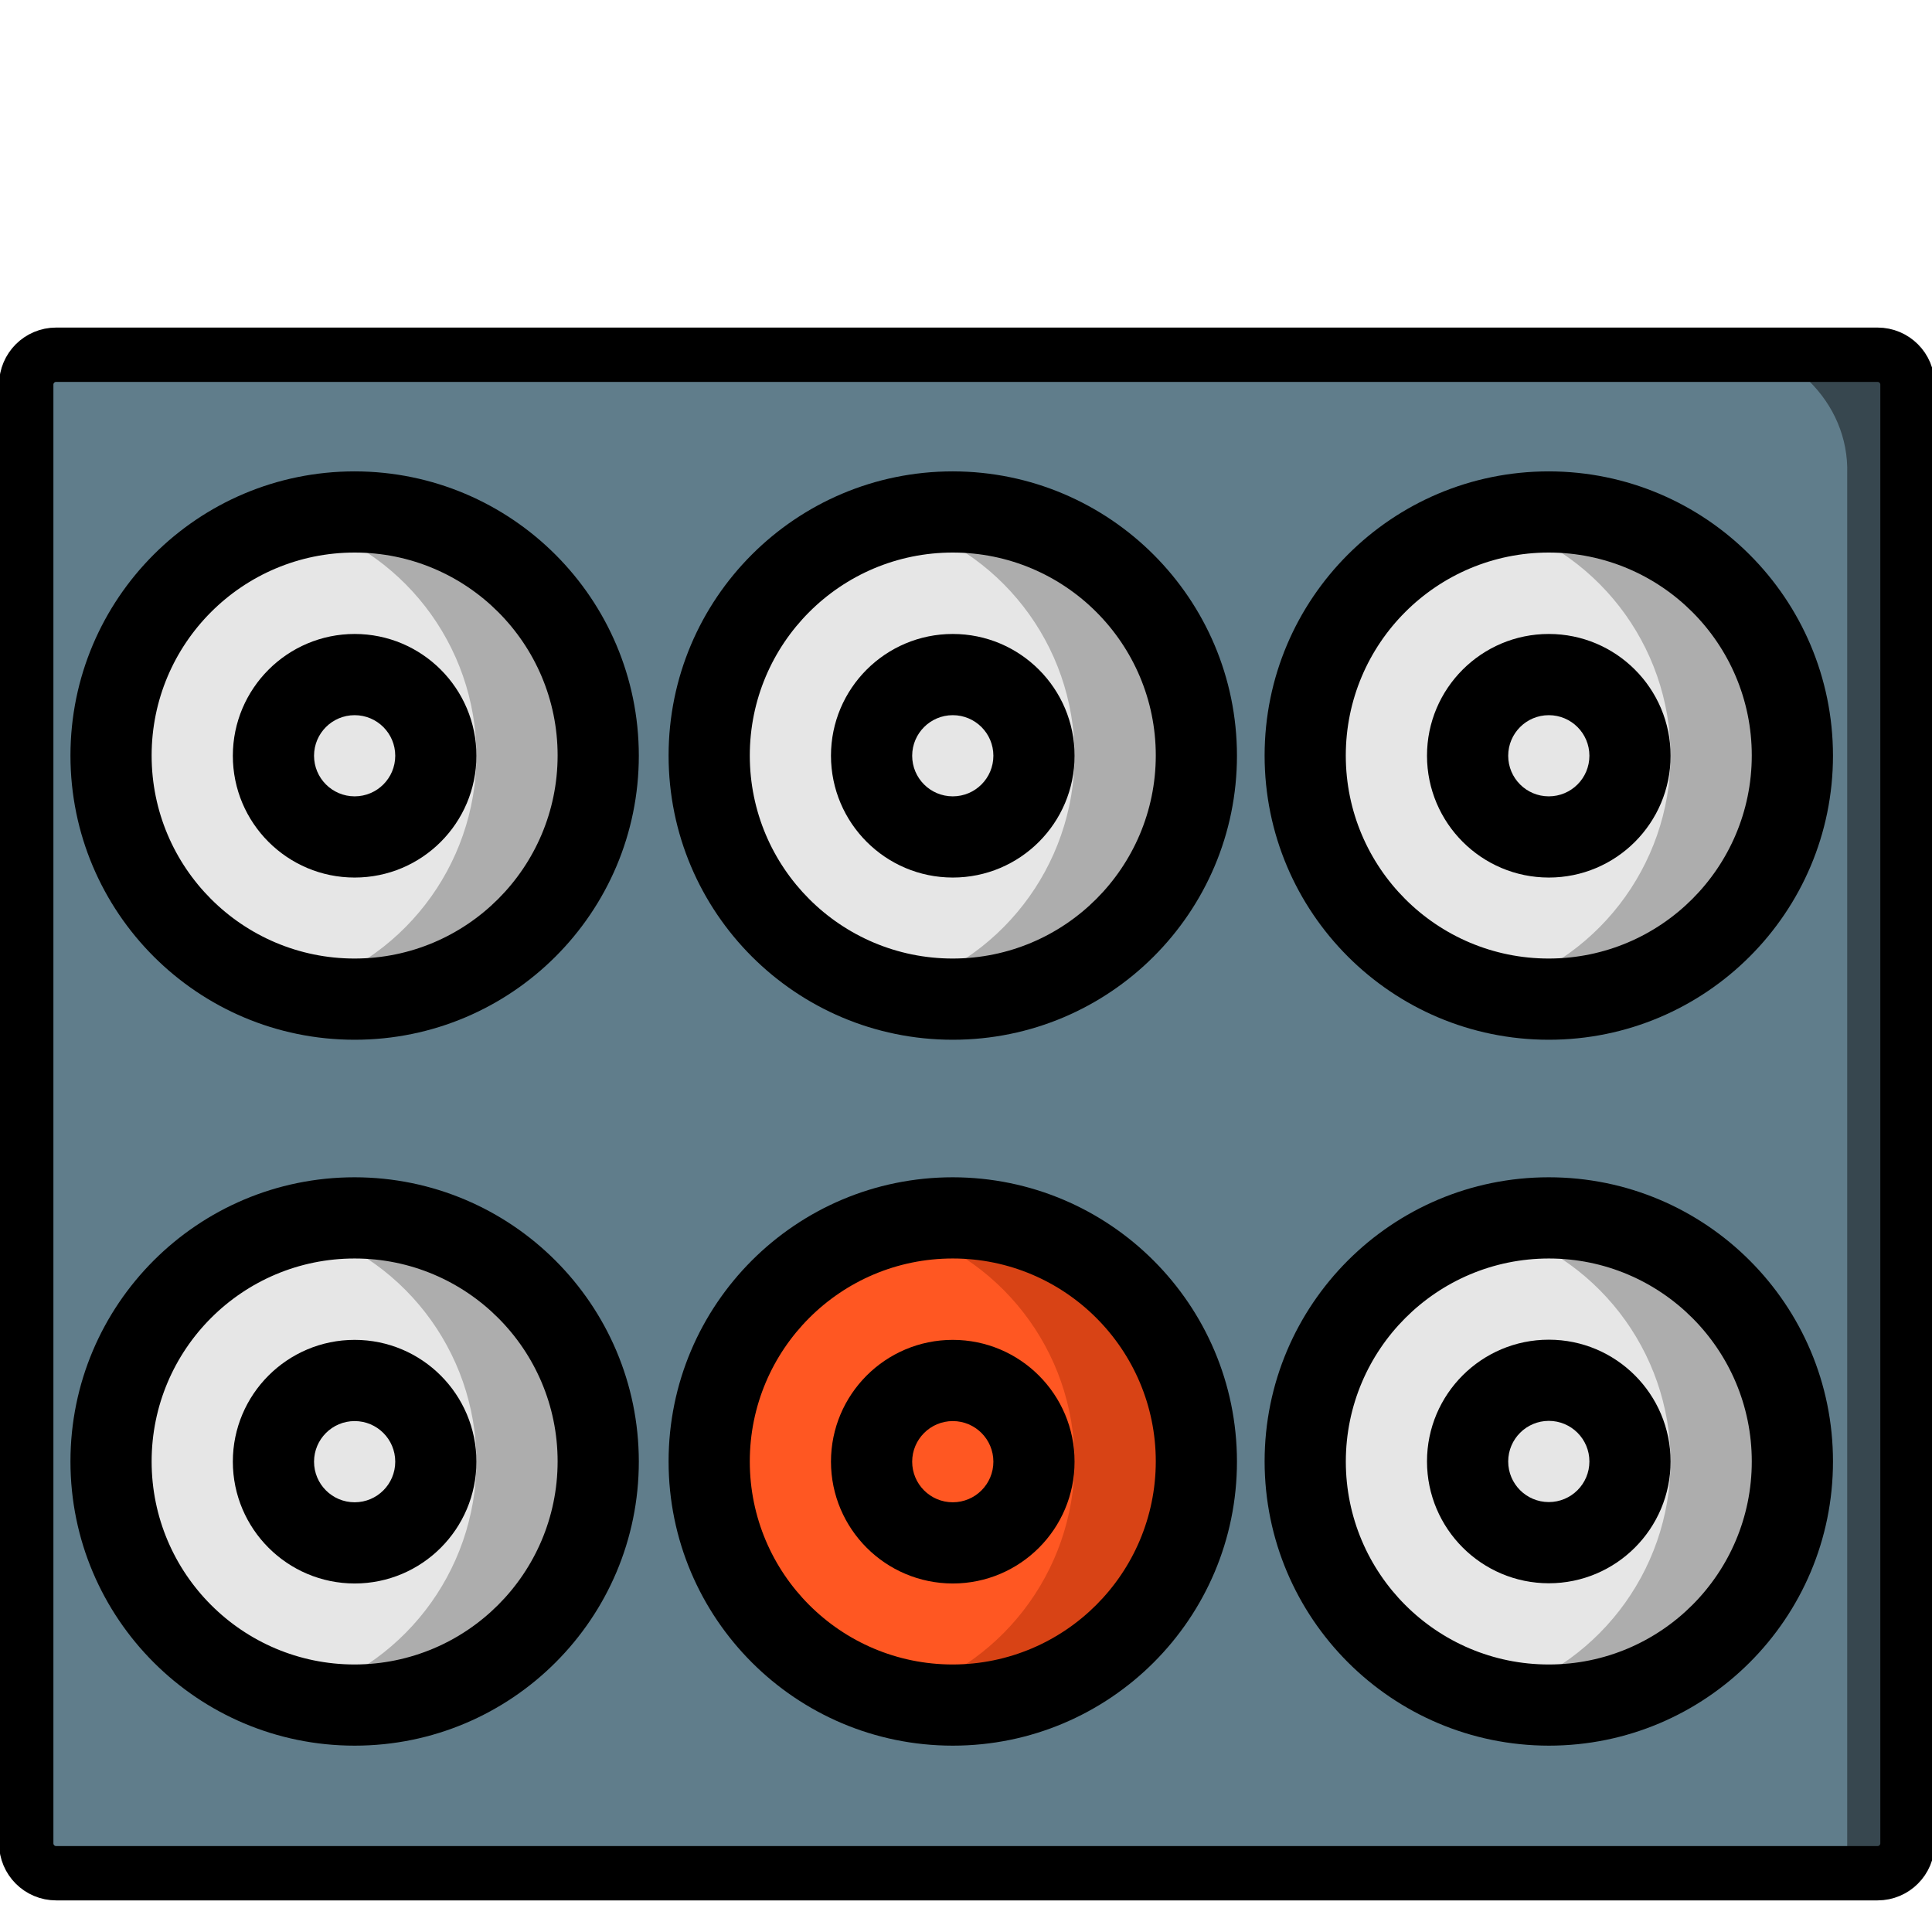 <?xml version="1.0" encoding="UTF-8" standalone="no"?>
<!DOCTYPE svg PUBLIC "-//W3C//DTD SVG 1.1//EN" "http://www.w3.org/Graphics/SVG/1.1/DTD/svg11.dtd">
<svg version="1.1" xmlns="http://www.w3.org/2000/svg" xmlns:xlink="http://www.w3.org/1999/xlink" preserveAspectRatio="xMidYMid meet" viewBox="0 0 640 640" width="640" height="640"><defs><path d="M635.15 620.53L55.68 620.53C55.68 342.36 55.68 187.83 55.68 156.92C55.68 145.21 60.2 133.98 68.25 125.7C76.3 117.42 87.22 112.77 98.61 112.77C147.97 112.77 542.87 112.77 592.23 112.77C603.62 112.77 614.54 117.42 622.59 125.7C630.64 133.98 635.16 145.21 635.15 156.92C635.15 218.74 635.15 373.27 635.15 620.53Z" id="c30JIEyEKl"></path><path d="M611.91 620.53L4.01 620.53C4.01 342.36 4.01 187.83 4.01 156.92C3.29 133.22 23.45 113.46 49.04 112.77C100.83 112.77 515.1 112.77 566.88 112.77C592.48 113.46 612.63 133.22 611.91 156.92C611.91 218.74 611.91 373.27 611.91 620.53Z" id="hJpRl86tF"></path><path d="M621.97 117.51C627.44 117.51 631.88 121.94 631.88 127.42C631.88 226.04 631.88 512 631.88 610.62C631.88 616.09 627.44 620.53 621.97 620.53C499.31 620.53 141.25 620.53 18.6 620.53C13.12 620.53 8.69 616.09 8.69 610.62C8.69 512 8.69 226.04 8.69 127.42C8.69 121.94 13.12 117.51 18.6 117.51C141.25 117.51 499.31 117.51 621.97 117.51Z" id="c34M8oiDUU"></path><path d="M513.06 564.82C506.26 564.8 499.48 563.94 492.89 562.27C457.26 553.1 432.37 520.98 432.37 484.2C432.37 447.42 457.26 415.3 492.89 406.13C499.46 404.34 506.25 403.44 513.06 403.44C557.61 403.48 593.72 439.58 593.75 484.13C593.72 528.68 557.61 564.79 513.06 564.82Z" id="ai0mjBloh"></path><path d="M492.89 562.27C457.27 553.1 432.37 520.98 432.37 484.2C432.37 447.42 457.27 415.3 492.89 406.13C528.47 415.31 553.36 447.38 553.4 484.13C553.32 520.9 528.46 552.99 492.89 562.27Z" id="f2xD5NsZp"></path><path d="M607.2 484.13C607.2 432.14 565.05 389.99 513.06 389.99C461.07 389.99 418.92 432.14 418.92 484.13C418.98 536.1 461.09 578.21 513.06 578.27C565.05 578.27 607.2 536.13 607.2 484.13ZM580.3 484.13C580.3 521.27 550.2 551.38 513.06 551.38C475.92 551.38 445.82 521.27 445.82 484.13C445.86 447.01 475.94 416.93 513.06 416.89C550.2 416.89 580.3 447 580.3 484.13Z" id="f2a86qjFI6"></path><path d="M553.4 484.13C553.4 461.85 535.34 443.79 513.06 443.79C490.78 443.79 472.71 461.85 472.71 484.13C472.74 506.4 490.79 524.45 513.06 524.48C535.34 524.48 553.4 506.41 553.4 484.13ZM526.51 484.13C526.51 491.56 520.49 497.58 513.06 497.58C505.63 497.58 499.61 491.56 499.61 484.13C499.62 476.71 505.63 470.69 513.06 470.68C520.49 470.68 526.51 476.71 526.51 484.13Z" id="a100YgQm4F"></path><path d="M117.48 564.83C110.67 564.8 103.9 563.95 97.31 562.27C61.68 553.1 36.79 520.98 36.79 484.2C36.79 447.42 61.68 415.3 97.31 406.13C103.88 404.34 110.67 403.44 117.48 403.44C162.03 403.48 198.14 439.58 198.17 484.13C198.14 528.68 162.03 564.79 117.48 564.83Z" id="a1iMLt7agC"></path><path d="M97.31 562.27C61.68 553.1 36.79 520.98 36.79 484.2C36.79 447.42 61.68 415.3 97.31 406.13C132.89 415.31 157.78 447.38 157.82 484.13C157.74 520.9 132.88 552.99 97.31 562.27Z" id="c1VsUE63Ww"></path><path d="M157.82 484.2C157.82 461.92 139.76 443.85 117.48 443.85C95.2 443.85 77.13 461.92 77.13 484.2C77.16 506.47 95.21 524.52 117.48 524.55C139.76 524.55 157.82 506.48 157.82 484.2ZM130.93 484.2C130.93 491.63 124.91 497.65 117.48 497.65C110.05 497.65 104.03 491.63 104.03 484.2C104.04 476.78 110.05 470.76 117.48 470.75C124.91 470.75 130.93 476.77 130.93 484.2Z" id="i8EXmUVVs"></path><path d="M23.34 484.13C23.34 536.12 65.49 578.27 117.48 578.27C169.47 578.27 211.62 536.13 211.62 484.13C211.56 432.16 169.45 390.05 117.48 389.99C65.49 389.99 23.34 432.14 23.34 484.13ZM50.23 484.13C50.23 447 80.34 416.89 117.48 416.89C154.62 416.89 184.72 447 184.72 484.13C184.68 521.25 154.6 551.33 117.48 551.38C80.34 551.38 50.23 521.27 50.23 484.13Z" id="iVcK2vim8"></path><path d="M117.48 330.98C110.67 330.96 103.9 330.1 97.31 328.42C61.68 319.25 36.79 287.14 36.79 250.35C36.79 213.57 61.68 181.45 97.31 172.28C103.88 170.5 110.67 169.59 117.48 169.59C162.03 169.63 198.14 205.74 198.17 250.29C198.14 294.84 162.03 330.94 117.48 330.98Z" id="crKv9hjc"></path><path d="M97.31 328.42C61.68 319.25 36.79 287.14 36.79 250.35C36.79 213.57 61.68 181.45 97.31 172.28C132.89 181.46 157.78 213.53 157.82 250.29C157.74 287.05 132.88 319.15 97.31 328.42Z" id="ibEZrx3Kb"></path><path d="M157.82 250.35C157.82 272.64 139.76 290.7 117.48 290.7C95.2 290.7 77.13 272.64 77.13 250.35C77.16 228.08 95.21 210.03 117.48 210.01C139.76 210.01 157.82 228.07 157.82 250.35ZM130.93 250.35C130.93 242.93 124.91 236.91 117.48 236.91C110.05 236.91 104.03 242.93 104.03 250.35C104.04 257.78 110.05 263.79 117.48 263.8C124.91 263.8 130.93 257.78 130.93 250.35Z" id="b4JysuibCd"></path><path d="M23.34 250.29C23.34 302.28 65.49 344.43 117.48 344.43C169.47 344.43 211.62 302.28 211.62 250.29C211.56 198.32 169.45 156.2 117.48 156.15C65.49 156.15 23.34 198.29 23.34 250.29ZM50.23 250.29C50.23 213.15 80.34 183.04 117.48 183.04C154.62 183.04 184.72 213.15 184.72 250.29C184.68 287.41 154.6 317.49 117.48 317.53C80.34 317.53 50.23 287.42 50.23 250.29Z" id="cgQRIyphU"></path><path d="M513.06 330.98C506.25 330.96 499.48 330.1 492.89 328.42C457.26 319.25 432.37 287.14 432.37 250.35C432.37 213.57 457.26 181.45 492.89 172.28C499.46 170.5 506.25 169.59 513.06 169.59C557.61 169.63 593.72 205.74 593.75 250.29C593.72 294.84 557.61 330.94 513.06 330.98Z" id="a1eDJwDHXs"></path><path d="M492.89 328.42C457.26 319.25 432.37 287.14 432.37 250.35C432.37 213.57 457.26 181.45 492.89 172.28C528.47 181.46 553.36 213.53 553.4 250.29C553.32 287.05 528.46 319.15 492.89 328.42Z" id="bxOrSwOxt"></path><path d="M418.92 250.29C418.92 302.28 461.07 344.43 513.06 344.43C565.05 344.43 607.2 302.28 607.2 250.29C607.14 198.32 565.03 156.2 513.06 156.15C461.07 156.15 418.92 198.29 418.92 250.29ZM445.81 250.29C445.81 213.15 475.92 183.04 513.06 183.04C550.2 183.04 580.3 213.15 580.3 250.29C580.26 287.41 550.18 317.49 513.06 317.53C475.92 317.53 445.81 287.42 445.81 250.29Z" id="cKw879qht"></path><path d="M553.4 250.35C553.4 228.07 535.34 210.01 513.06 210.01C490.78 210.01 472.71 228.07 472.71 250.35C472.74 272.63 490.79 290.68 513.06 290.7C535.34 290.7 553.4 272.64 553.4 250.35ZM526.51 250.35C526.51 257.78 520.49 263.8 513.06 263.8C505.63 263.8 499.61 257.78 499.61 250.35C499.62 242.93 505.63 236.91 513.06 236.91C520.49 236.91 526.51 242.93 526.51 250.35Z" id="d4hOfqCvnc"></path><path d="M315.62 330.98C308.82 330.96 302.04 330.1 295.45 328.42C259.83 319.25 234.93 287.14 234.93 250.35C234.93 213.57 259.83 181.45 295.45 172.28C302.02 170.5 308.81 169.59 315.62 169.59C360.17 169.63 396.28 205.74 396.31 250.29C396.28 294.84 360.17 330.94 315.62 330.98Z" id="b1OW2HZnK"></path><path d="M295.45 328.42C259.83 319.25 234.93 287.14 234.93 250.35C234.93 213.57 259.83 181.45 295.45 172.28C331.03 181.46 355.92 213.53 355.97 250.29C355.88 287.05 331.03 319.15 295.45 328.42Z" id="huxdeB7xW"></path><path d="M221.48 250.29C221.48 302.28 263.63 344.43 315.62 344.43C367.61 344.43 409.76 302.28 409.76 250.29C409.7 198.32 367.59 156.2 315.62 156.15C263.63 156.15 221.48 198.29 221.48 250.29ZM248.38 250.29C248.38 213.15 278.48 183.04 315.62 183.04C352.76 183.04 382.87 213.15 382.87 250.29C382.82 287.41 352.74 317.49 315.62 317.53C278.48 317.53 248.38 287.42 248.38 250.29Z" id="a5HXWdi12"></path><path d="M355.97 250.35C355.97 228.07 337.9 210.01 315.62 210.01C293.34 210.01 275.27 228.07 275.27 250.35C275.3 272.63 293.35 290.68 315.62 290.7C337.9 290.7 355.97 272.64 355.97 250.35ZM329.07 250.35C329.07 257.78 323.05 263.8 315.62 263.8C308.19 263.8 302.17 257.78 302.17 250.35C302.18 242.93 308.2 236.91 315.62 236.91C323.05 236.91 329.07 242.93 329.07 250.35Z" id="a2uS3LU82"></path><path d="M315.62 564.83C308.82 564.8 302.04 563.95 295.45 562.27C259.83 553.1 234.93 520.98 234.93 484.2C234.93 447.42 259.83 415.3 295.45 406.13C302.02 404.34 308.81 403.44 315.62 403.44C360.17 403.48 396.28 439.58 396.31 484.13C396.28 528.68 360.17 564.79 315.62 564.83Z" id="c72BwRyuuU"></path><path d="M295.45 562.27C259.83 553.1 234.93 520.98 234.93 484.2C234.93 447.42 259.83 415.3 295.45 406.13C331.03 415.31 355.92 447.38 355.97 484.13C355.88 520.9 331.03 552.99 295.45 562.27Z" id="c4fV8jZvmf"></path><path d="M355.97 484.2C355.97 461.92 337.9 443.85 315.62 443.85C293.34 443.85 275.27 461.92 275.27 484.2C275.3 506.47 293.35 524.52 315.62 524.55C337.9 524.55 355.97 506.48 355.97 484.2ZM329.07 484.2C329.07 491.63 323.05 497.65 315.62 497.65C308.19 497.65 302.17 491.63 302.17 484.2C302.18 476.78 308.2 470.76 315.62 470.75C323.05 470.75 329.07 476.77 329.07 484.2Z" id="d32CUuvSCg"></path><path d="M221.48 484.13C221.48 536.12 263.63 578.27 315.62 578.27C367.61 578.27 409.76 536.13 409.76 484.13C409.7 432.16 367.59 390.05 315.62 389.99C263.63 389.99 221.48 432.14 221.48 484.13ZM248.38 484.13C248.38 447 278.48 416.89 315.62 416.89C352.76 416.89 382.87 447 382.87 484.13C382.82 521.25 352.74 551.33 315.62 551.38C278.48 551.38 248.38 521.27 248.38 484.13Z" id="bhK2IdOe"></path></defs><g><g><g><use xlink:href="#c30JIEyEKl" opacity="1" fill="#37474f" fill-opacity="1"></use><g><use xlink:href="#c30JIEyEKl" opacity="1" fill-opacity="0" stroke="#000000" stroke-width="1" stroke-opacity="0"></use></g></g><g><use xlink:href="#hJpRl86tF" opacity="1" fill="#607d8b" fill-opacity="1"></use><g><use xlink:href="#hJpRl86tF" opacity="1" fill-opacity="0" stroke="#000000" stroke-width="1" stroke-opacity="0"></use></g></g><g><use xlink:href="#c34M8oiDUU" opacity="1" fill="#ac2ec0" fill-opacity="0"></use><g><use xlink:href="#c34M8oiDUU" opacity="1" fill-opacity="0" stroke="#000000" stroke-width="18" stroke-opacity="1"></use></g></g><g><use xlink:href="#ai0mjBloh" opacity="1" fill="#adadad" fill-opacity="1"></use><g><use xlink:href="#ai0mjBloh" opacity="1" fill-opacity="0" stroke="#000000" stroke-width="1" stroke-opacity="0"></use></g></g><g><use xlink:href="#f2xD5NsZp" opacity="1" fill="#e6e6e6" fill-opacity="1"></use><g><use xlink:href="#f2xD5NsZp" opacity="1" fill-opacity="0" stroke="#000000" stroke-width="1" stroke-opacity="0"></use></g></g><g><use xlink:href="#f2a86qjFI6" opacity="1" fill="#000000" fill-opacity="1"></use><g><use xlink:href="#f2a86qjFI6" opacity="1" fill-opacity="0" stroke="#000000" stroke-width="1" stroke-opacity="0"></use></g></g><g><use xlink:href="#a100YgQm4F" opacity="1" fill="#000000" fill-opacity="1"></use><g><use xlink:href="#a100YgQm4F" opacity="1" fill-opacity="0" stroke="#000000" stroke-width="1" stroke-opacity="0"></use></g></g><g><use xlink:href="#a1iMLt7agC" opacity="1" fill="#adadad" fill-opacity="1"></use><g><use xlink:href="#a1iMLt7agC" opacity="1" fill-opacity="0" stroke="#000000" stroke-width="1" stroke-opacity="0"></use></g></g><g><use xlink:href="#c1VsUE63Ww" opacity="1" fill="#e6e6e6" fill-opacity="1"></use><g><use xlink:href="#c1VsUE63Ww" opacity="1" fill-opacity="0" stroke="#000000" stroke-width="1" stroke-opacity="0"></use></g></g><g><use xlink:href="#i8EXmUVVs" opacity="1" fill="#000000" fill-opacity="1"></use><g><use xlink:href="#i8EXmUVVs" opacity="1" fill-opacity="0" stroke="#000000" stroke-width="1" stroke-opacity="0"></use></g></g><g><use xlink:href="#iVcK2vim8" opacity="1" fill="#000000" fill-opacity="1"></use><g><use xlink:href="#iVcK2vim8" opacity="1" fill-opacity="0" stroke="#000000" stroke-width="1" stroke-opacity="0"></use></g></g><g><use xlink:href="#crKv9hjc" opacity="1" fill="#adadad" fill-opacity="1"></use><g><use xlink:href="#crKv9hjc" opacity="1" fill-opacity="0" stroke="#000000" stroke-width="1" stroke-opacity="0"></use></g></g><g><use xlink:href="#ibEZrx3Kb" opacity="1" fill="#e6e6e6" fill-opacity="1"></use><g><use xlink:href="#ibEZrx3Kb" opacity="1" fill-opacity="0" stroke="#000000" stroke-width="1" stroke-opacity="0"></use></g></g><g><use xlink:href="#b4JysuibCd" opacity="1" fill="#000000" fill-opacity="1"></use><g><use xlink:href="#b4JysuibCd" opacity="1" fill-opacity="0" stroke="#000000" stroke-width="1" stroke-opacity="0"></use></g></g><g><use xlink:href="#cgQRIyphU" opacity="1" fill="#000000" fill-opacity="1"></use><g><use xlink:href="#cgQRIyphU" opacity="1" fill-opacity="0" stroke="#000000" stroke-width="1" stroke-opacity="0"></use></g></g><g><use xlink:href="#a1eDJwDHXs" opacity="1" fill="#adadad" fill-opacity="1"></use><g><use xlink:href="#a1eDJwDHXs" opacity="1" fill-opacity="0" stroke="#000000" stroke-width="1" stroke-opacity="0"></use></g></g><g><use xlink:href="#bxOrSwOxt" opacity="1" fill="#e6e6e6" fill-opacity="1"></use><g><use xlink:href="#bxOrSwOxt" opacity="1" fill-opacity="0" stroke="#000000" stroke-width="1" stroke-opacity="0"></use></g></g><g><use xlink:href="#cKw879qht" opacity="1" fill="#000000" fill-opacity="1"></use><g><use xlink:href="#cKw879qht" opacity="1" fill-opacity="0" stroke="#000000" stroke-width="1" stroke-opacity="0"></use></g></g><g><use xlink:href="#d4hOfqCvnc" opacity="1" fill="#000000" fill-opacity="1"></use><g><use xlink:href="#d4hOfqCvnc" opacity="1" fill-opacity="0" stroke="#000000" stroke-width="1" stroke-opacity="0"></use></g></g><g><use xlink:href="#b1OW2HZnK" opacity="1" fill="#adadad" fill-opacity="1"></use><g><use xlink:href="#b1OW2HZnK" opacity="1" fill-opacity="0" stroke="#000000" stroke-width="1" stroke-opacity="0"></use></g></g><g><use xlink:href="#huxdeB7xW" opacity="1" fill="#e6e6e6" fill-opacity="1"></use><g><use xlink:href="#huxdeB7xW" opacity="1" fill-opacity="0" stroke="#000000" stroke-width="1" stroke-opacity="0"></use></g></g><g><use xlink:href="#a5HXWdi12" opacity="1" fill="#000000" fill-opacity="1"></use><g><use xlink:href="#a5HXWdi12" opacity="1" fill-opacity="0" stroke="#000000" stroke-width="1" stroke-opacity="0"></use></g></g><g><use xlink:href="#a2uS3LU82" opacity="1" fill="#000000" fill-opacity="1"></use><g><use xlink:href="#a2uS3LU82" opacity="1" fill-opacity="0" stroke="#000000" stroke-width="1" stroke-opacity="0"></use></g></g><g><use xlink:href="#c72BwRyuuU" opacity="1" fill="#d84315" fill-opacity="1"></use><g><use xlink:href="#c72BwRyuuU" opacity="1" fill-opacity="0" stroke="#000000" stroke-width="1" stroke-opacity="0"></use></g></g><g><use xlink:href="#c4fV8jZvmf" opacity="1" fill="#ff5722" fill-opacity="1"></use><g><use xlink:href="#c4fV8jZvmf" opacity="1" fill-opacity="0" stroke="#000000" stroke-width="1" stroke-opacity="0"></use></g></g><g><use xlink:href="#d32CUuvSCg" opacity="1" fill="#000000" fill-opacity="1"></use><g><use xlink:href="#d32CUuvSCg" opacity="1" fill-opacity="0" stroke="#000000" stroke-width="1" stroke-opacity="0"></use></g></g><g><use xlink:href="#bhK2IdOe" opacity="1" fill="#000000" fill-opacity="1"></use><g><use xlink:href="#bhK2IdOe" opacity="1" fill-opacity="0" stroke="#000000" stroke-width="1" stroke-opacity="0"></use></g></g></g></g></svg>